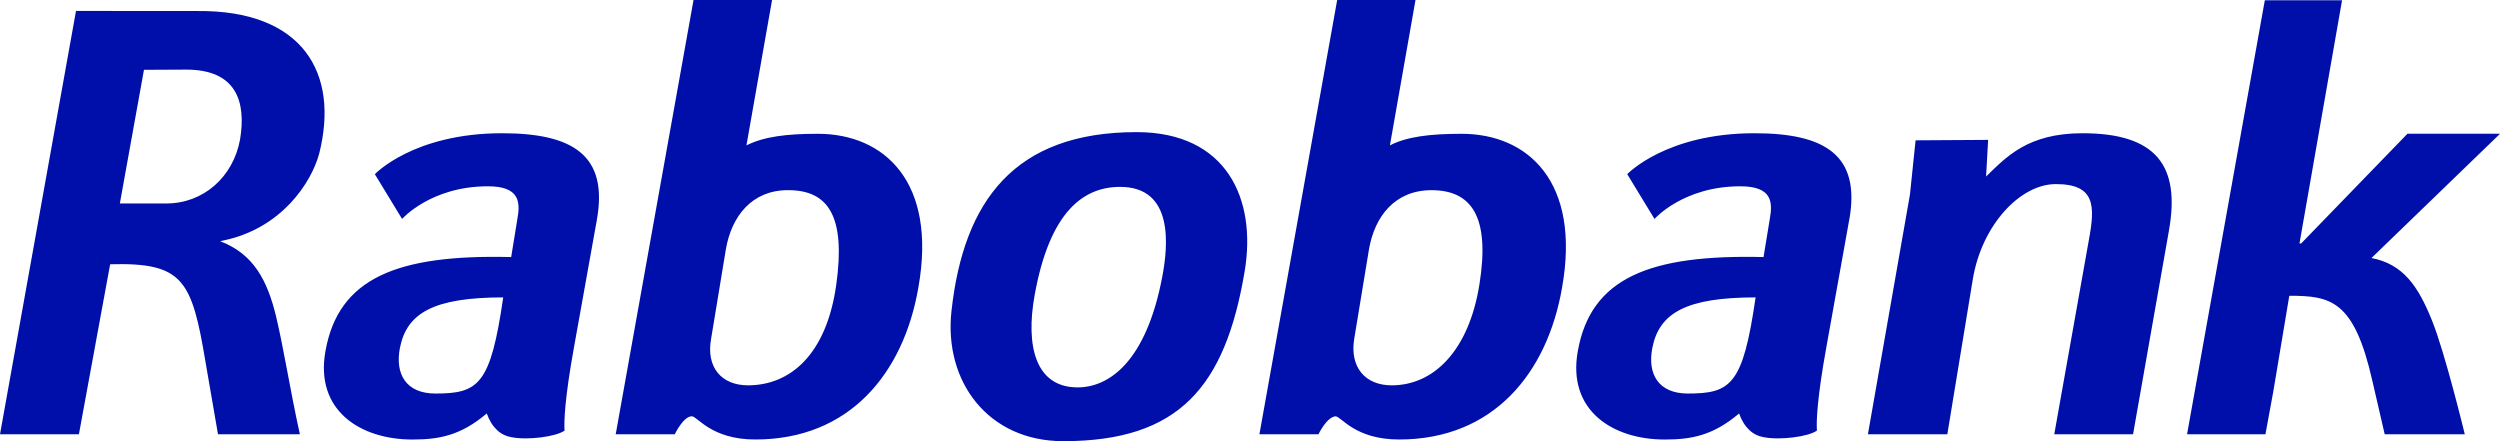 <svg width="85" height="15" fill="none" xmlns="http://www.w3.org/2000/svg"><path fill-rule="evenodd" clip-rule="evenodd" d="M39.517 9.411c.197-1.04.406-3.057-1.431-3.057-1.235 0-2.389.815-2.907 3.672-.316 1.745.03 3.145 1.461 3.145 1.047 0 2.322-.84 2.877-3.76Zm-7.167 1.165c.412-3.759 2.153-6.084 6.291-6.084 3.073 0 4.09 2.283 3.677 4.735C41.658 13.152 40.089 15 36.15 15c-2.552 0-4.064-2.024-3.8-4.424Zm-5.547-4.11c1.371 0 1.953.902 1.63 3.213-.331 2.363-1.552 3.422-3.001 3.422-.908 0-1.429-.62-1.255-1.579l.502-3.044c.193-1.129.888-2.012 2.105-2.012h.019Zm-1.12 8.477c3.206 0 5.04-2.255 5.542-5.169.638-3.59-1.159-5.225-3.418-5.225-1.062 0-1.828.094-2.428.394L26.25 0h-2.67l-2.646 14.765h2.008s.29-.611.58-.611c.192 0 .655.789 2.162.789Zm34.007-4.83c-.43 2.97-.836 3.267-2.305 3.267-1.004 0-1.378-.67-1.206-1.55.233-1.195 1.16-1.718 3.511-1.718Zm3.187-2.65c.386-2.18-.812-2.933-3.226-2.933-3.012 0-4.325 1.392-4.325 1.392l.927 1.522s.974-1.11 2.917-1.11c1.084 0 1.106.537 1.003 1.11L59.96 8.74c-3.882-.095-5.87.713-6.314 3.194-.368 2.03 1.196 3.01 2.953 3.01.907 0 1.642-.134 2.53-.886.174.49.482.748.83.805.56.113 1.526-.015 1.816-.222-.02-.3 0-1.07.328-2.875l.773-4.305Zm-45.768 2.65c-.43 2.97-.836 3.267-2.305 3.267-1.005 0-1.378-.67-1.207-1.55.233-1.195 1.161-1.718 3.512-1.718Zm3.186-2.65c.386-2.18-.812-2.933-3.225-2.933-3.012 0-4.325 1.392-4.325 1.392l.926 1.522s.974-1.11 2.917-1.11c1.084 0 1.107.537 1.003 1.11L17.38 8.74c-3.882-.095-5.87.713-6.314 3.194-.367 2.03 1.197 3.01 2.954 3.01.907 0 1.641-.134 2.53-.886.174.49.482.748.83.805.56.113 1.526-.015 1.815-.222-.02-.3 0-1.07.328-2.875l.773-4.305ZM8.162 4.741C7.93 6.02 6.913 6.918 5.657 6.918H4.075l.82-4.544 1.439-.007c1.708 0 2.04 1.096 1.828 2.375Zm-.542 3.43c1.95-.414 2.962-1.951 3.232-2.946.695-2.745-.56-4.888-4.151-4.85L2.584.372 0 14.765h2.683l1.062-5.78c2.475-.066 2.776.52 3.243 3.326l.424 2.454h2.784c-.329-1.484-.542-2.886-.811-4.014-.29-1.184-.741-2.11-1.9-2.55l.135-.03ZM85 4.548h-3.147l-3.617 3.733-.053-.008L79.63.01h-2.626L74.36 14.765h2.665l.271-1.476.54-3.233c1.409 0 2.201.151 2.82 2.875l.424 1.835h2.723s-.676-2.793-1.12-3.882c-.465-1.148-.971-1.905-2.053-2.111L85 4.549ZM73.74 7.857c.407-2.237-.443-3.327-2.933-3.327-1.855 0-2.584.795-3.28 1.472l.069-1.246-2.466.015-.192 1.845-1.429 8.15h2.7l.87-5.293c.309-1.822 1.604-3.214 2.819-3.214 1.352 0 1.336.752 1.124 1.898l-1.177 6.608h2.679l1.217-6.908Zm-28.334 6.297c.194 0 .656.789 2.163.789 3.206 0 5.04-2.255 5.542-5.169.638-3.59-1.158-5.225-3.417-5.225-1.063 0-1.857.094-2.437.394L48.127 0h-2.663L42.82 14.765h2.008s.29-.611.598-.611h-.02Zm4.893-4.475c-.361 2.246-1.552 3.422-2.981 3.422-.907 0-1.43-.62-1.275-1.579l.502-3.044c.194-1.129.889-2.012 2.125-2.012 1.37 0 2 .908 1.629 3.213Z" fill="#000FAA"/></svg>